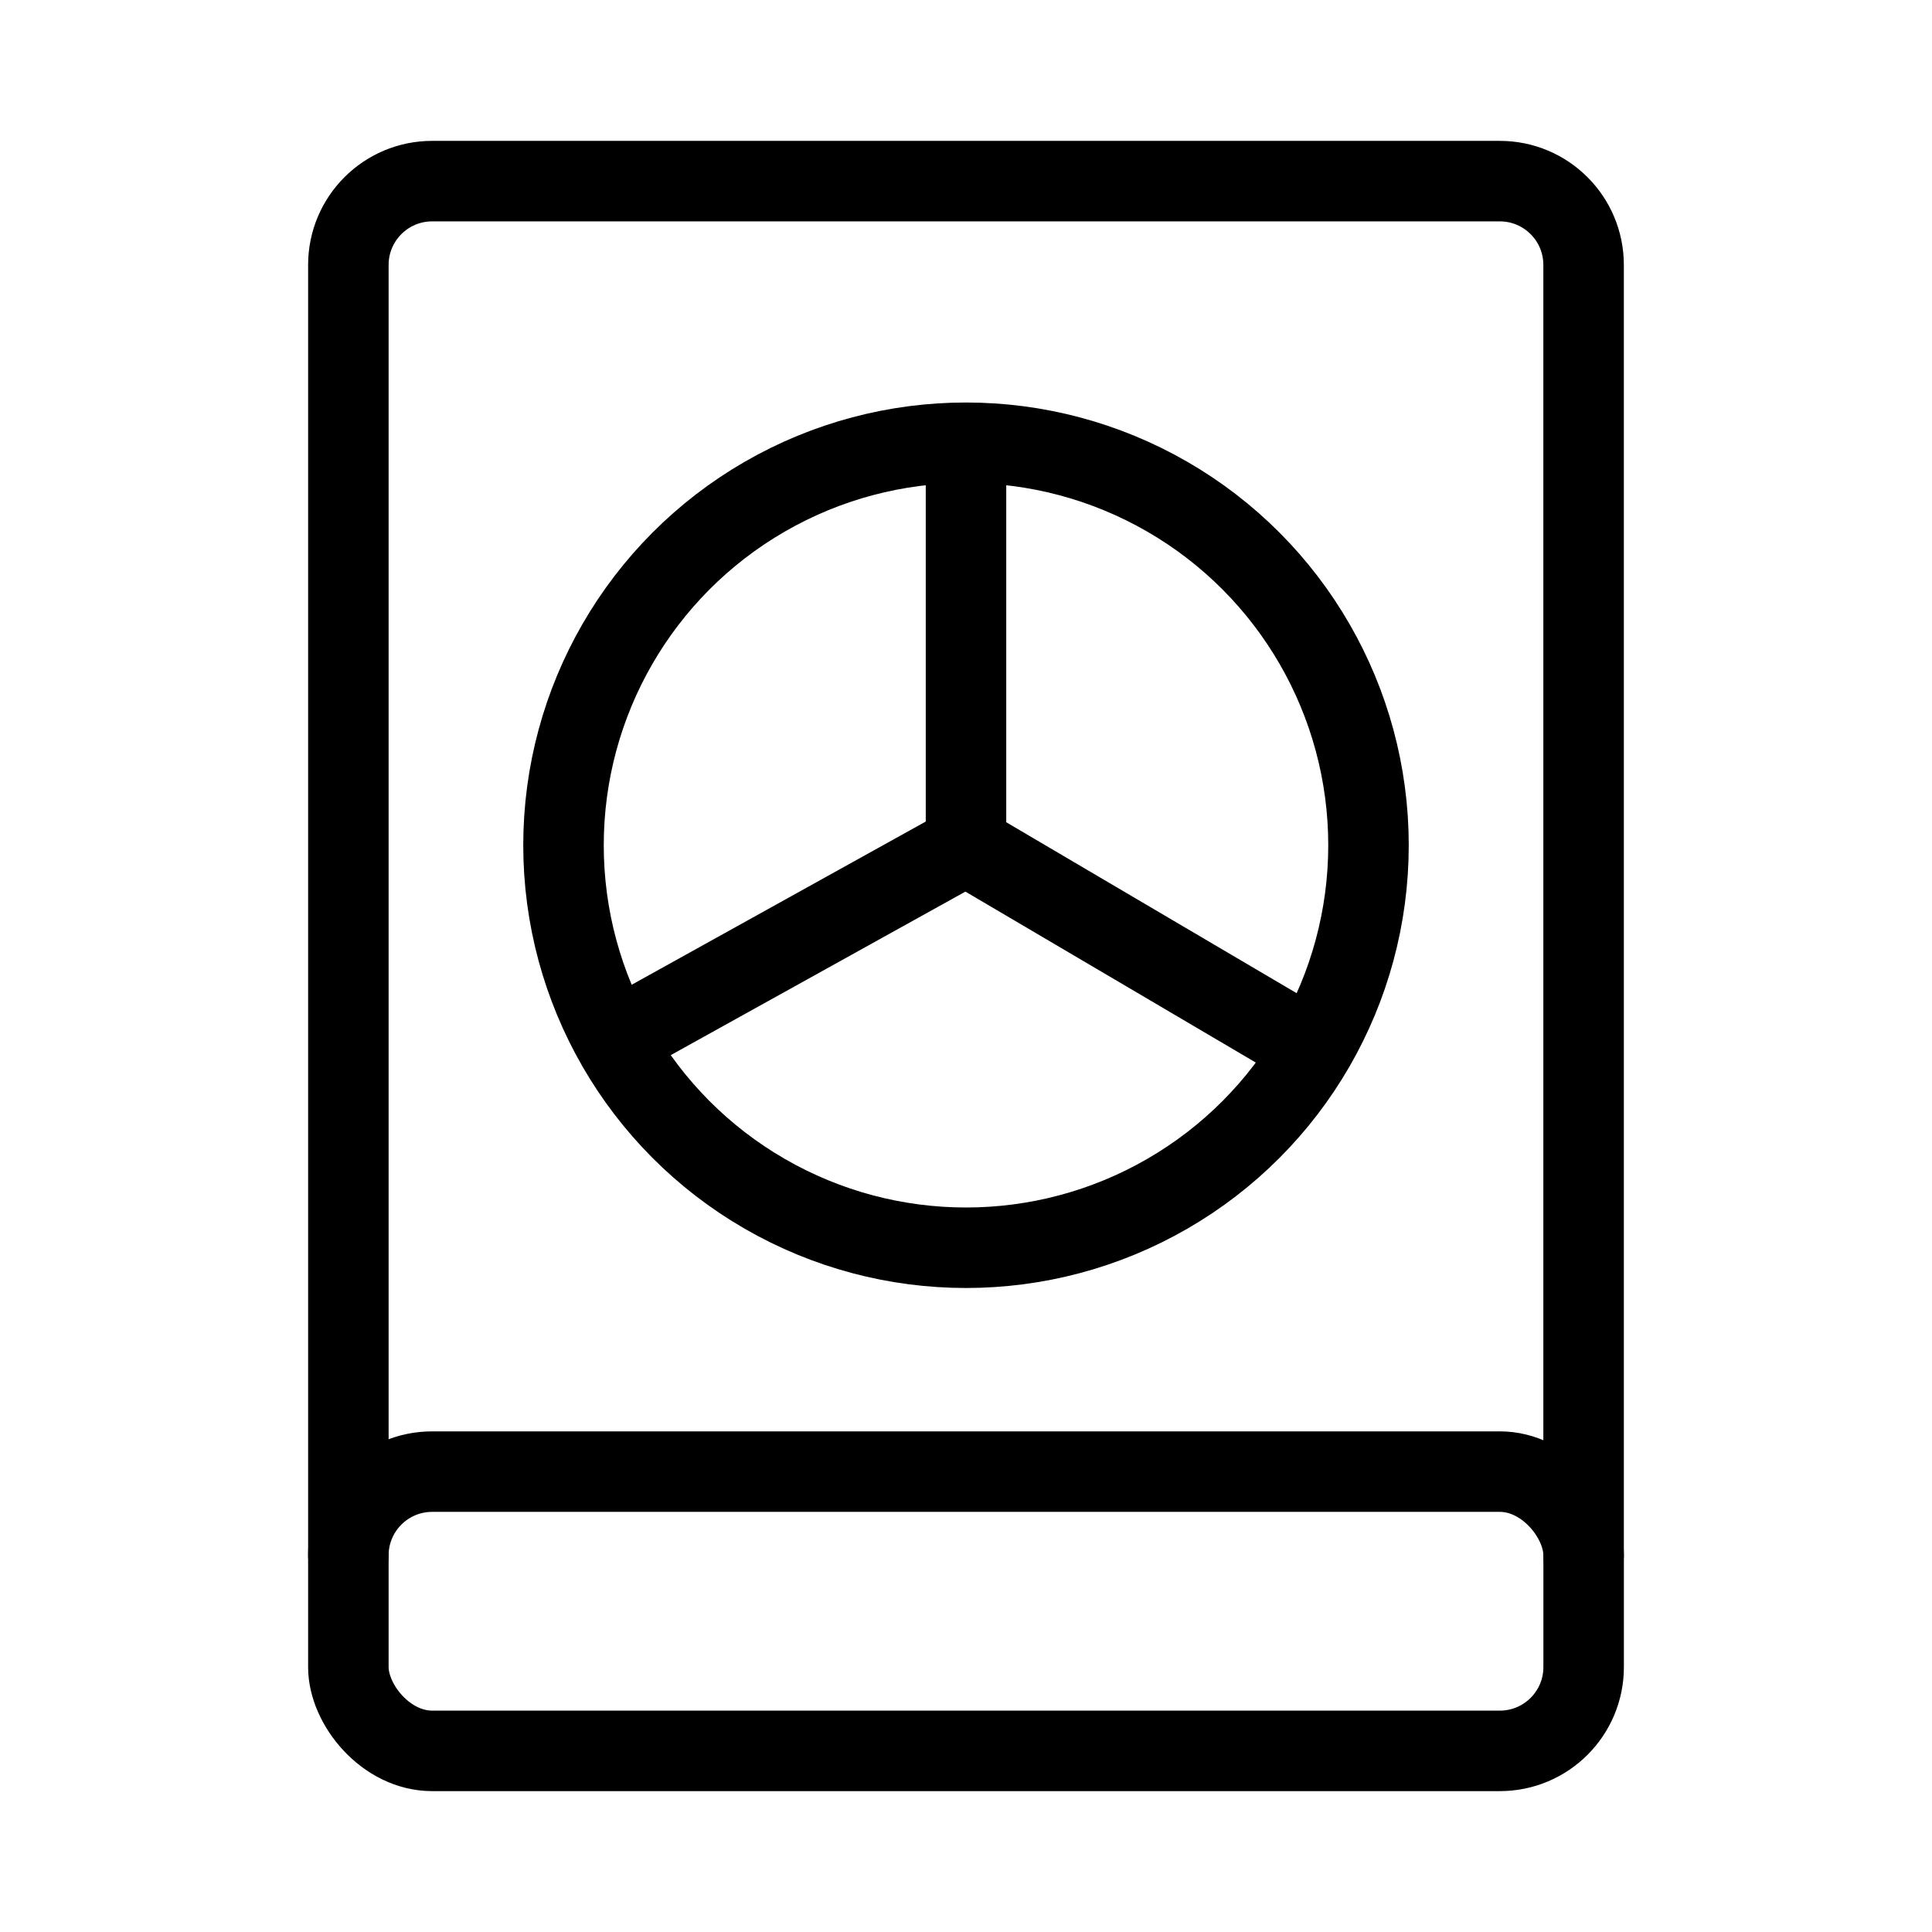 <?xml version="1.0" encoding="UTF-8"?><svg id="a" xmlns="http://www.w3.org/2000/svg" viewBox="0 0 48 48"><defs><style>.b{fill:none;stroke:#000;stroke-width:2;stroke-linecap:round;stroke-linejoin:round;}</style></defs><path class="b" d="m8.655,38.645V6.582c0-1.15.932-2.082,2.082-2.082h26.525c1.15,0,2.082.932,2.082,2.082v32.062"/><rect class="b" x="8.655" y="36.562" width="30.69" height="6.938" rx="2.082" ry="2.082"/><circle class="b" cx="24" cy="21" r="10"/><line class="b" x1="24" y1="21" x2="24" y2="11.024"/><line class="b" x1="24" y1="21" x2="32.597" y2="26.061"/><line class="b" x1="24" y1="21" x2="15.277" y2="25.841"/></svg>